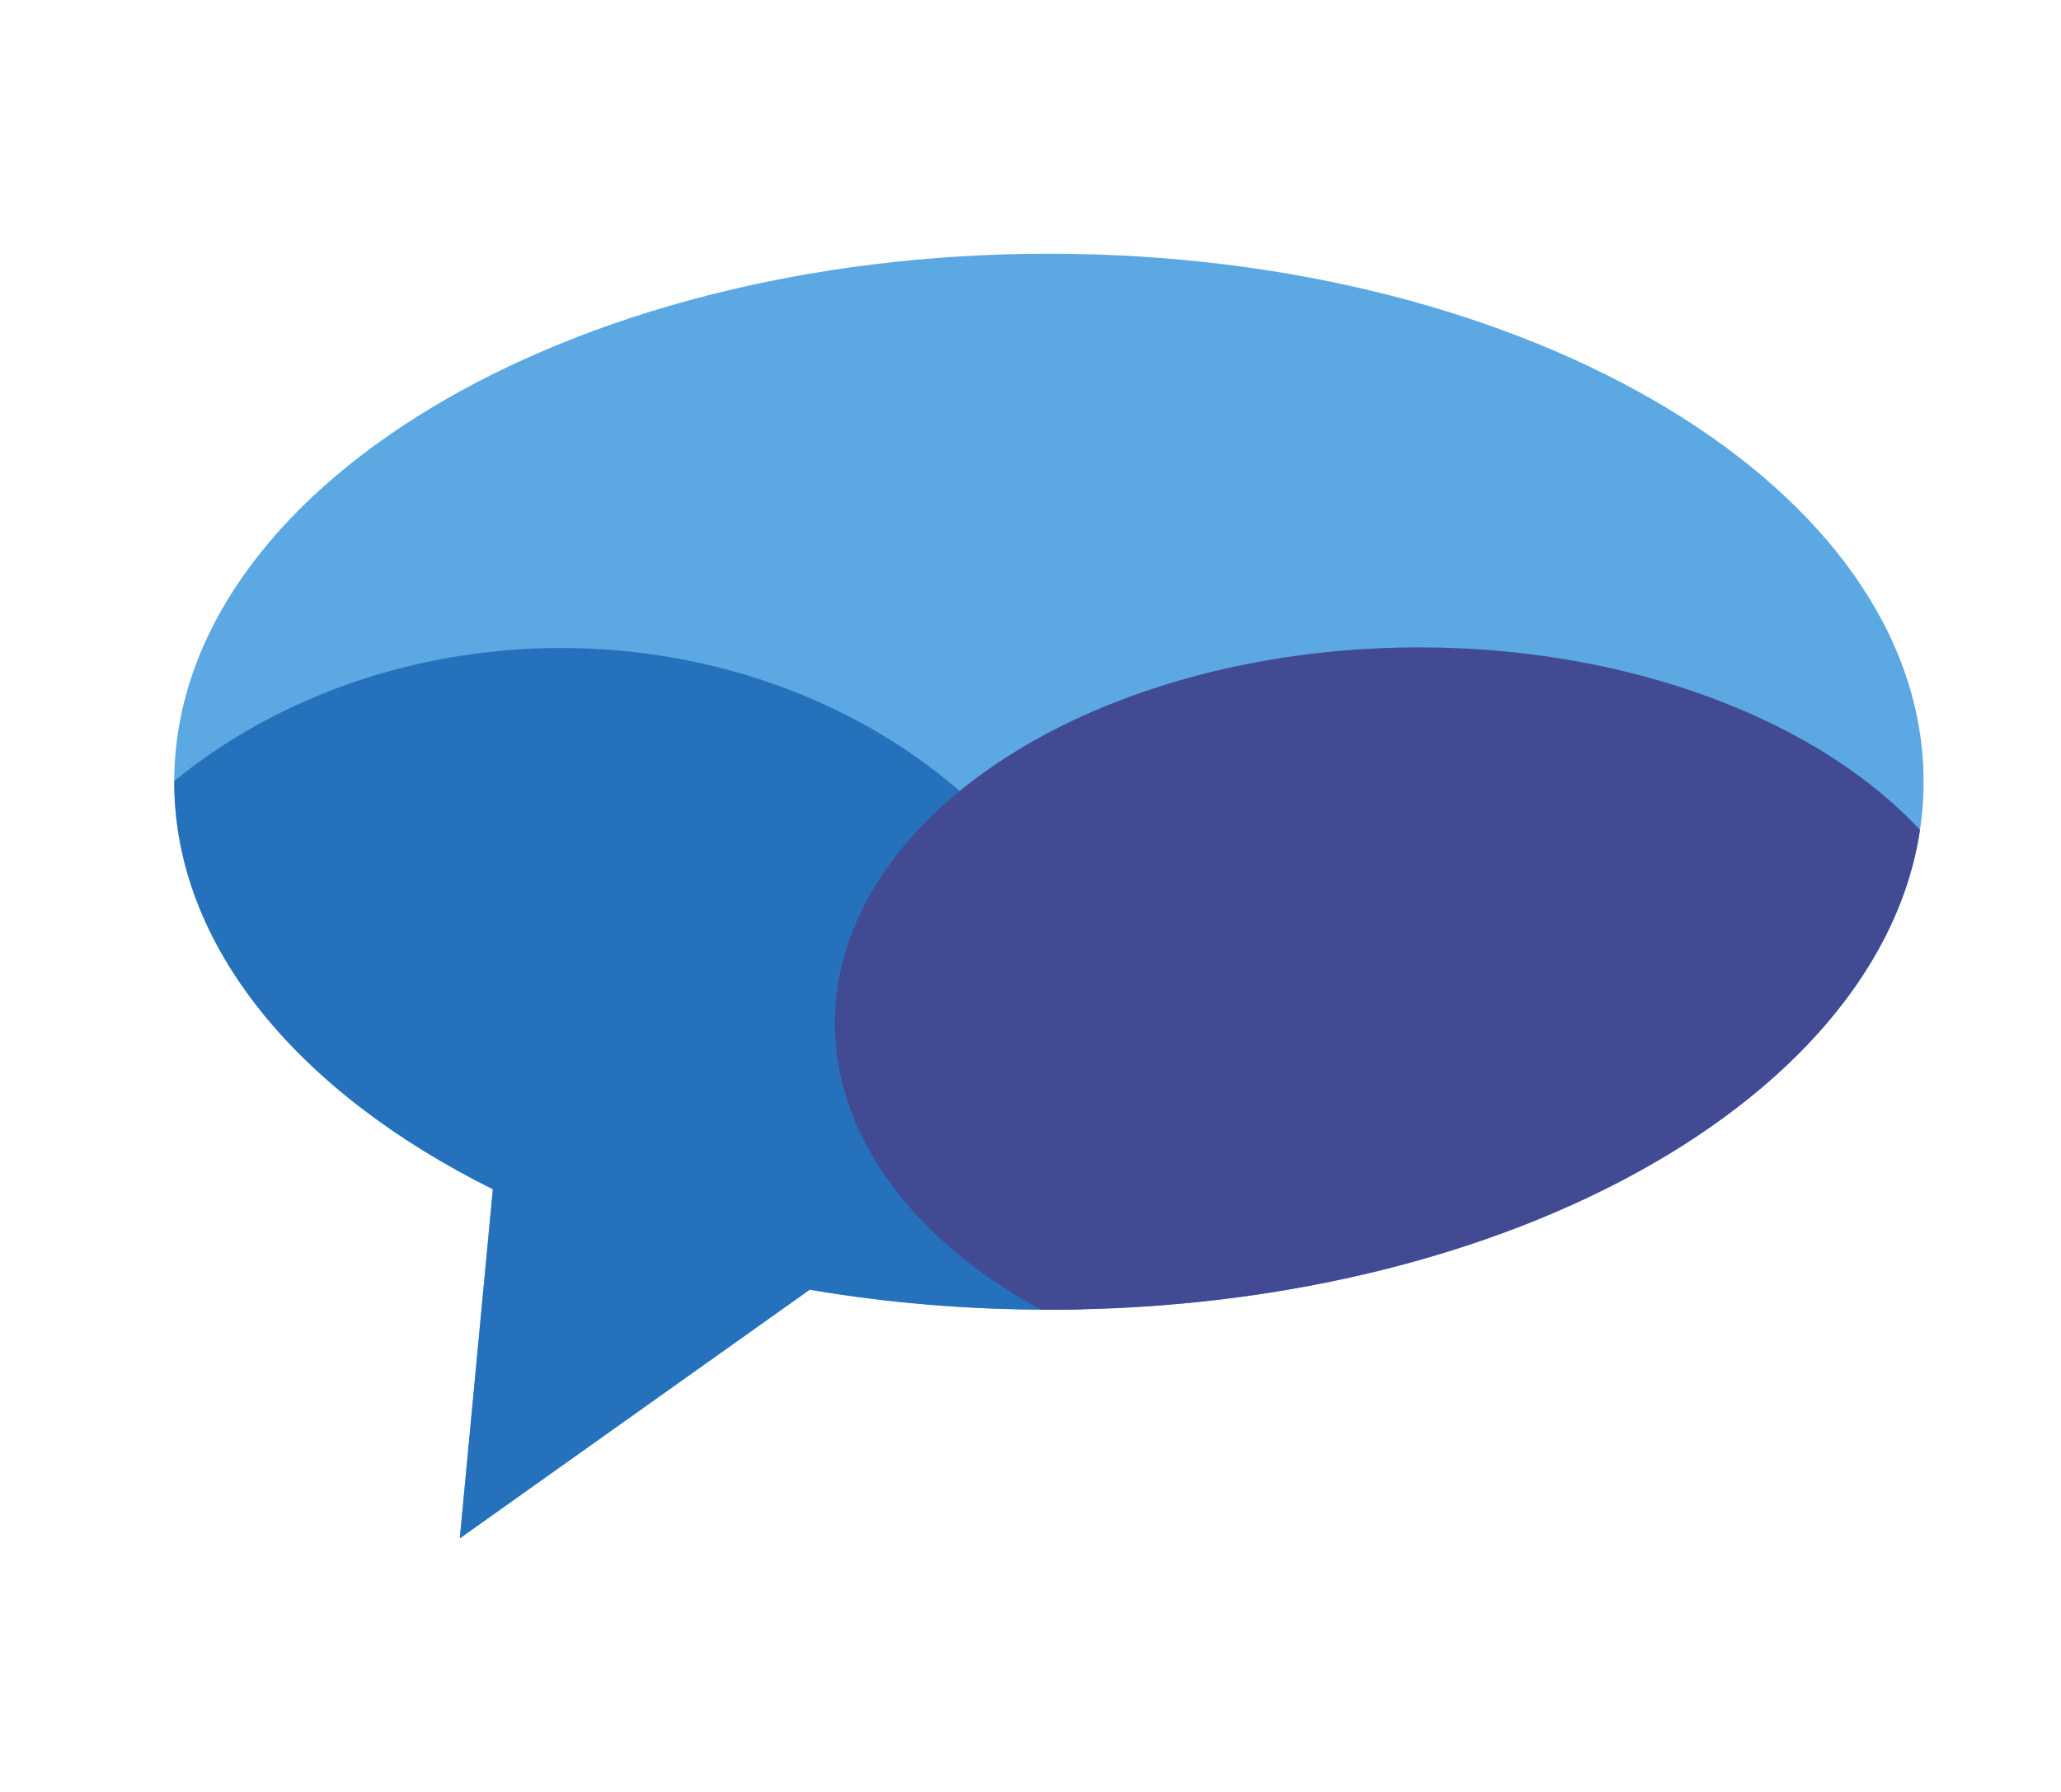 <?xml version="1.0" encoding="UTF-8"?><svg id="a" xmlns="http://www.w3.org/2000/svg" xmlns:xlink="http://www.w3.org/1999/xlink" viewBox="0 0 413.98 360"><defs><clipPath id="b"><path d="M386.38,157.03c0,58.58-78.66,106.07-175.69,106.07-16.66,0-32.77-1.41-48.05-4.01l-70.28,49.95,6.64-70.13c-39.1-19.44-64-48.91-64-81.87,0-58.58,78.66-106.07,175.69-106.07s175.69,47.49,175.69,106.07Z" style="fill:none;"/></clipPath></defs><rect x="30.68" width="360" height="360" style="fill:none;"/><g style="clip-path:url(#b);"><rect x="10.87" y="30.14" width="403.12" height="305.53" style="fill:#5ca8e2;"/><ellipse cx="112.69" cy="227.18" rx="112.69" ry="97" style="fill:#2571bc;"/><ellipse cx="285.03" cy="205.56" rx="117.33" ry="75.51" style="fill:#414a92;"/></g></svg>